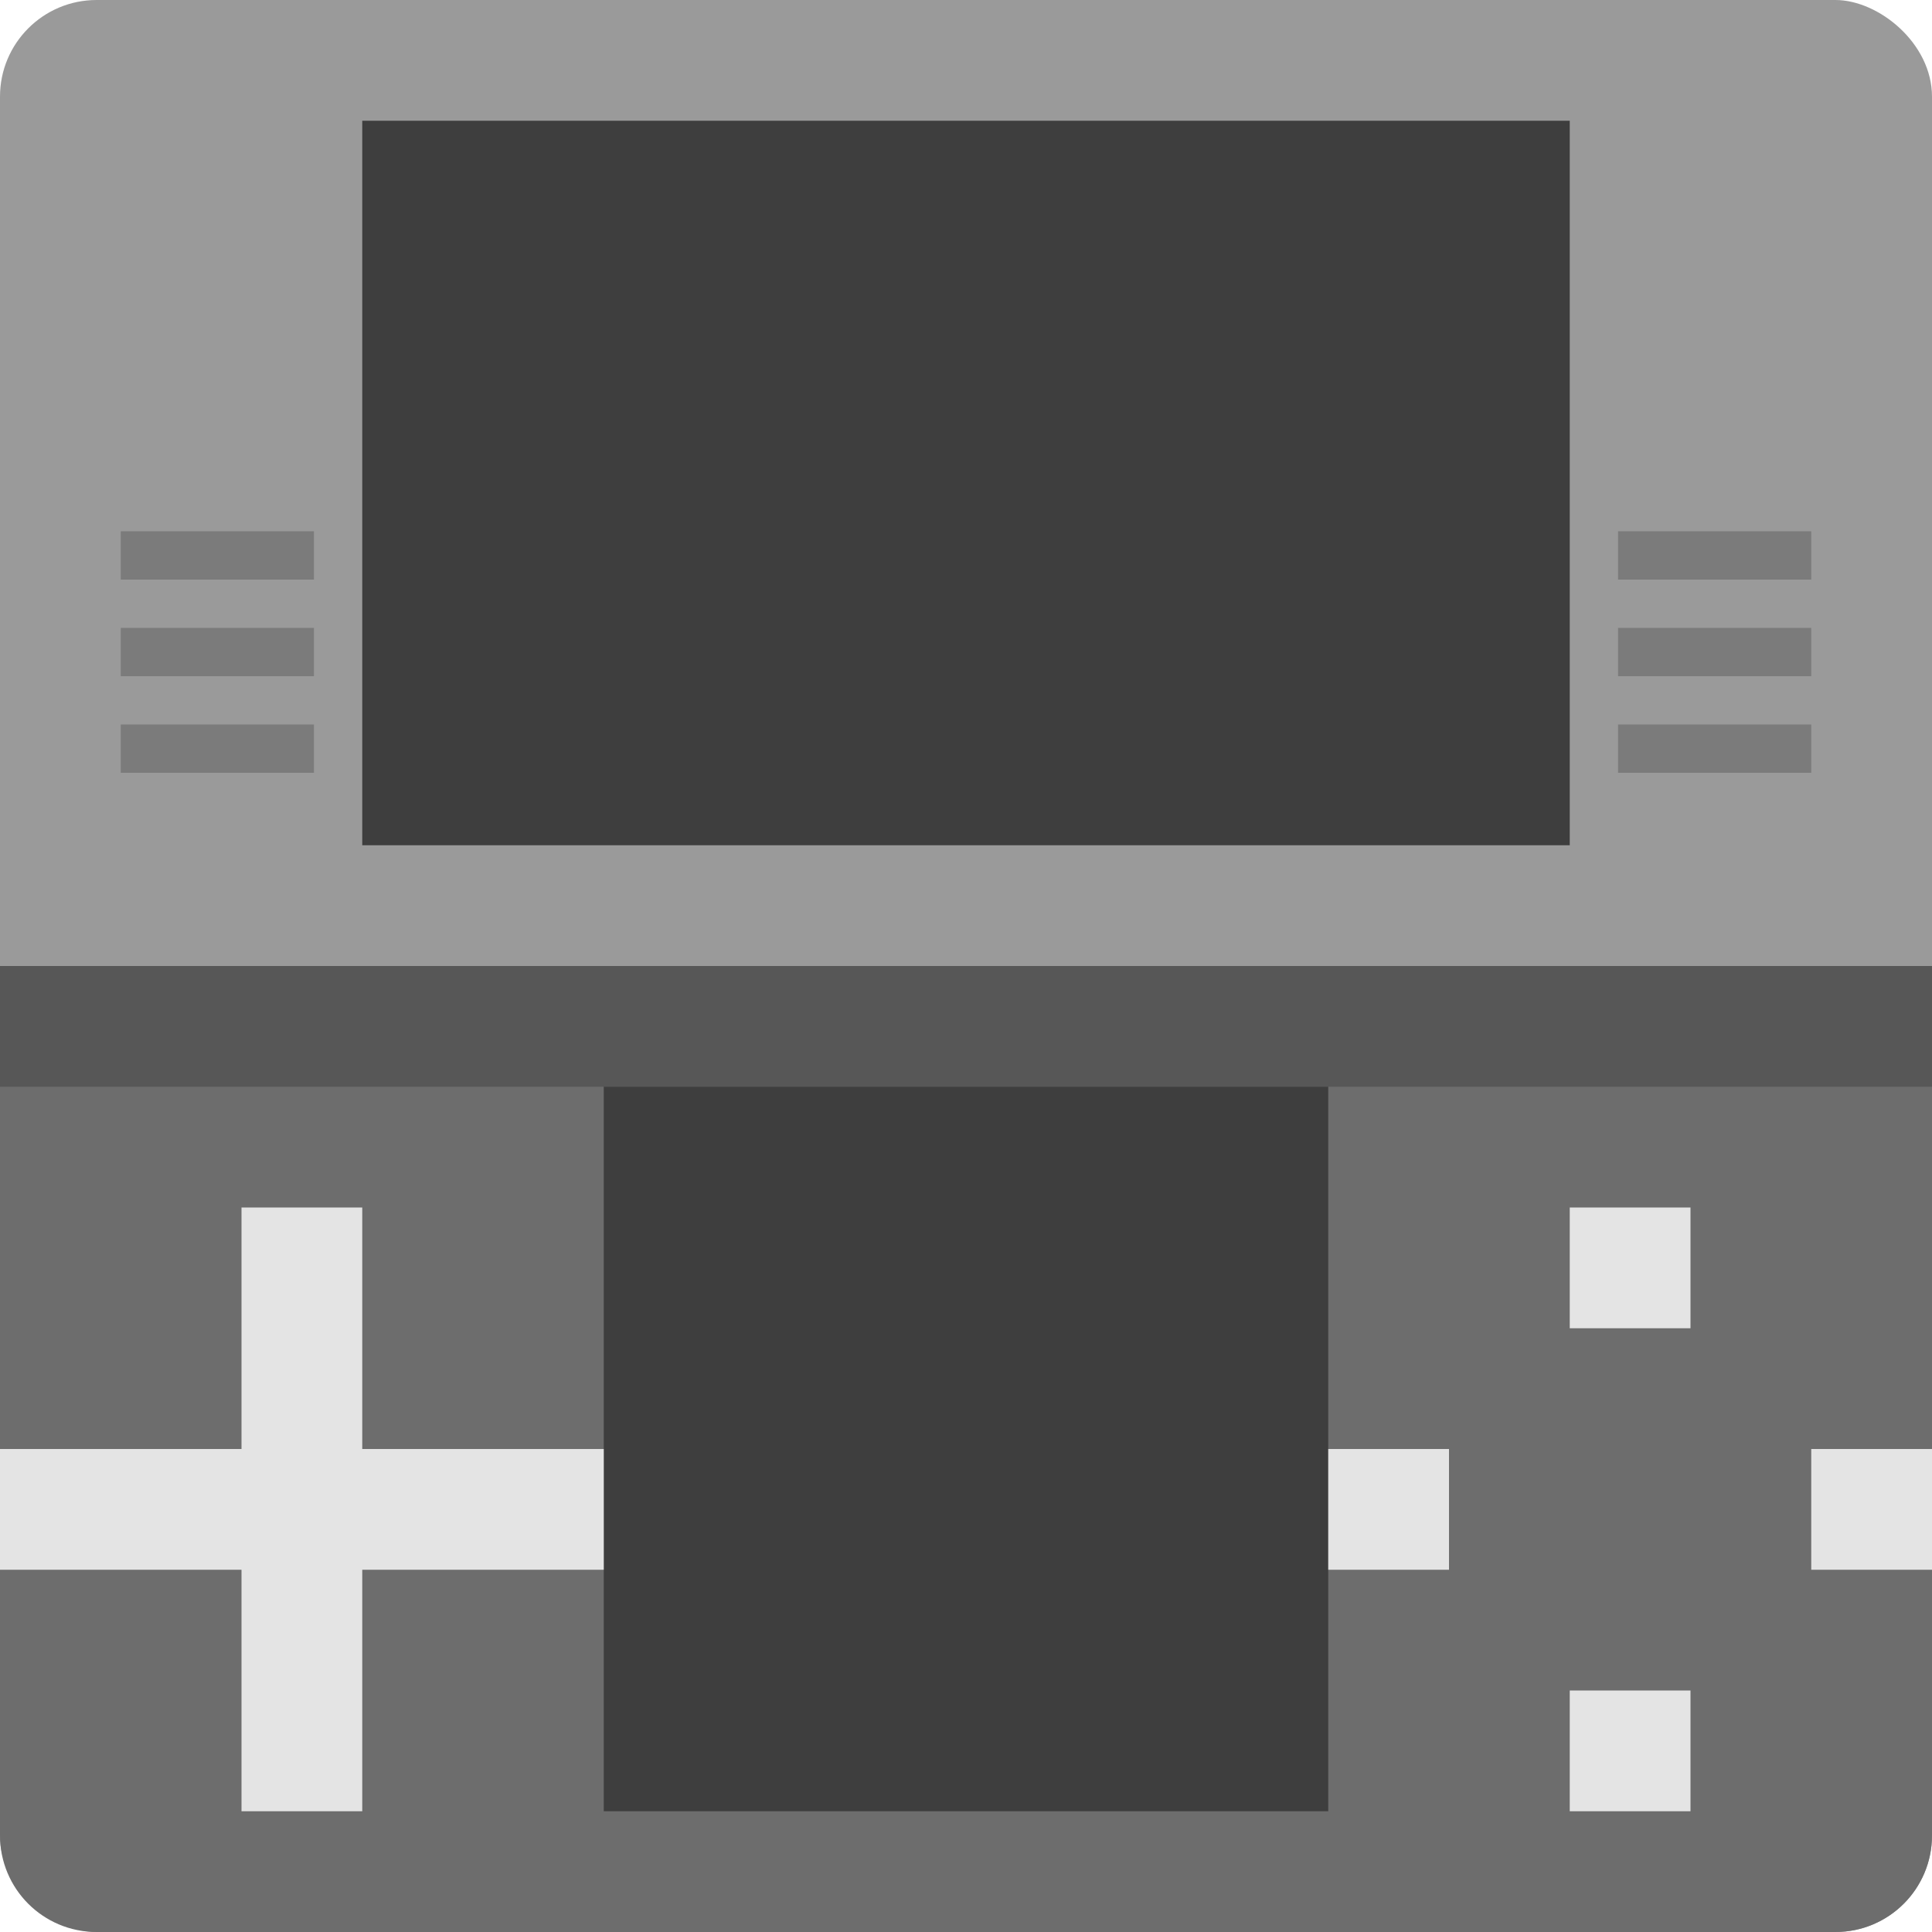 <svg xmlns="http://www.w3.org/2000/svg" width="16" height="16" version="1.1" viewBox="0 0 16 16">
 <rect style="fill:#9a9a9a" width="16" height="16" x="-16" y="-16" rx=".8" ry=".8" transform="matrix(0,-1,-1,0,0,0)"/>
 <path style="fill:#6d6d6d" d="M 16,15.2 V 8 H 0 v 7.2 C 0,15.643 0.357,16 0.8,16 h 14.4 c 0.443,0 0.8,-0.357 0.8,-0.8 z"/>
 <path style="fill:#3e3e3e" d="M 3,1 H 13 V 7 H 3 M 3,1"/>
 <path style="fill:#3e3e3e" d="m 5,9 h 6 v 6 H 5 M 5,9"/>
 <g style="opacity:0.2" transform="matrix(0.4,0,0,0.4,-1.4,-1.6)">
  <rect width="4" height="1" x="6" y="15"/>
  <rect width="4" height="1" x="6" y="17"/>
  <rect width="4" height="1" x="6" y="19"/>
 </g>
 <g style="opacity:0.2" transform="matrix(0.4,0,0,0.4,11,-1.6)">
  <rect width="4" height="1" x="6" y="15"/>
  <rect width="4" height="1" x="6" y="17"/>
  <rect width="4" height="1" x="6" y="19"/>
 </g>
 <rect style="opacity:0.2" width="16" height="1" x="0" y="8"/>
 <path style="fill:#e4e4e4" d="m 2,10 v 2 H 0 v 1 h 2 v 2 H 3 V 13 H 5 V 12 H 3 v -2 z"/>
 <path style="fill:#e4e4e4" d="m 13,10 v 1 h 1 v -1 z m -2,2 v 1 h 1 v -1 z m 4,0 v 1 h 1 v -1 z m -2,2 v 1 h 1 v -1 z"/>
</svg>
